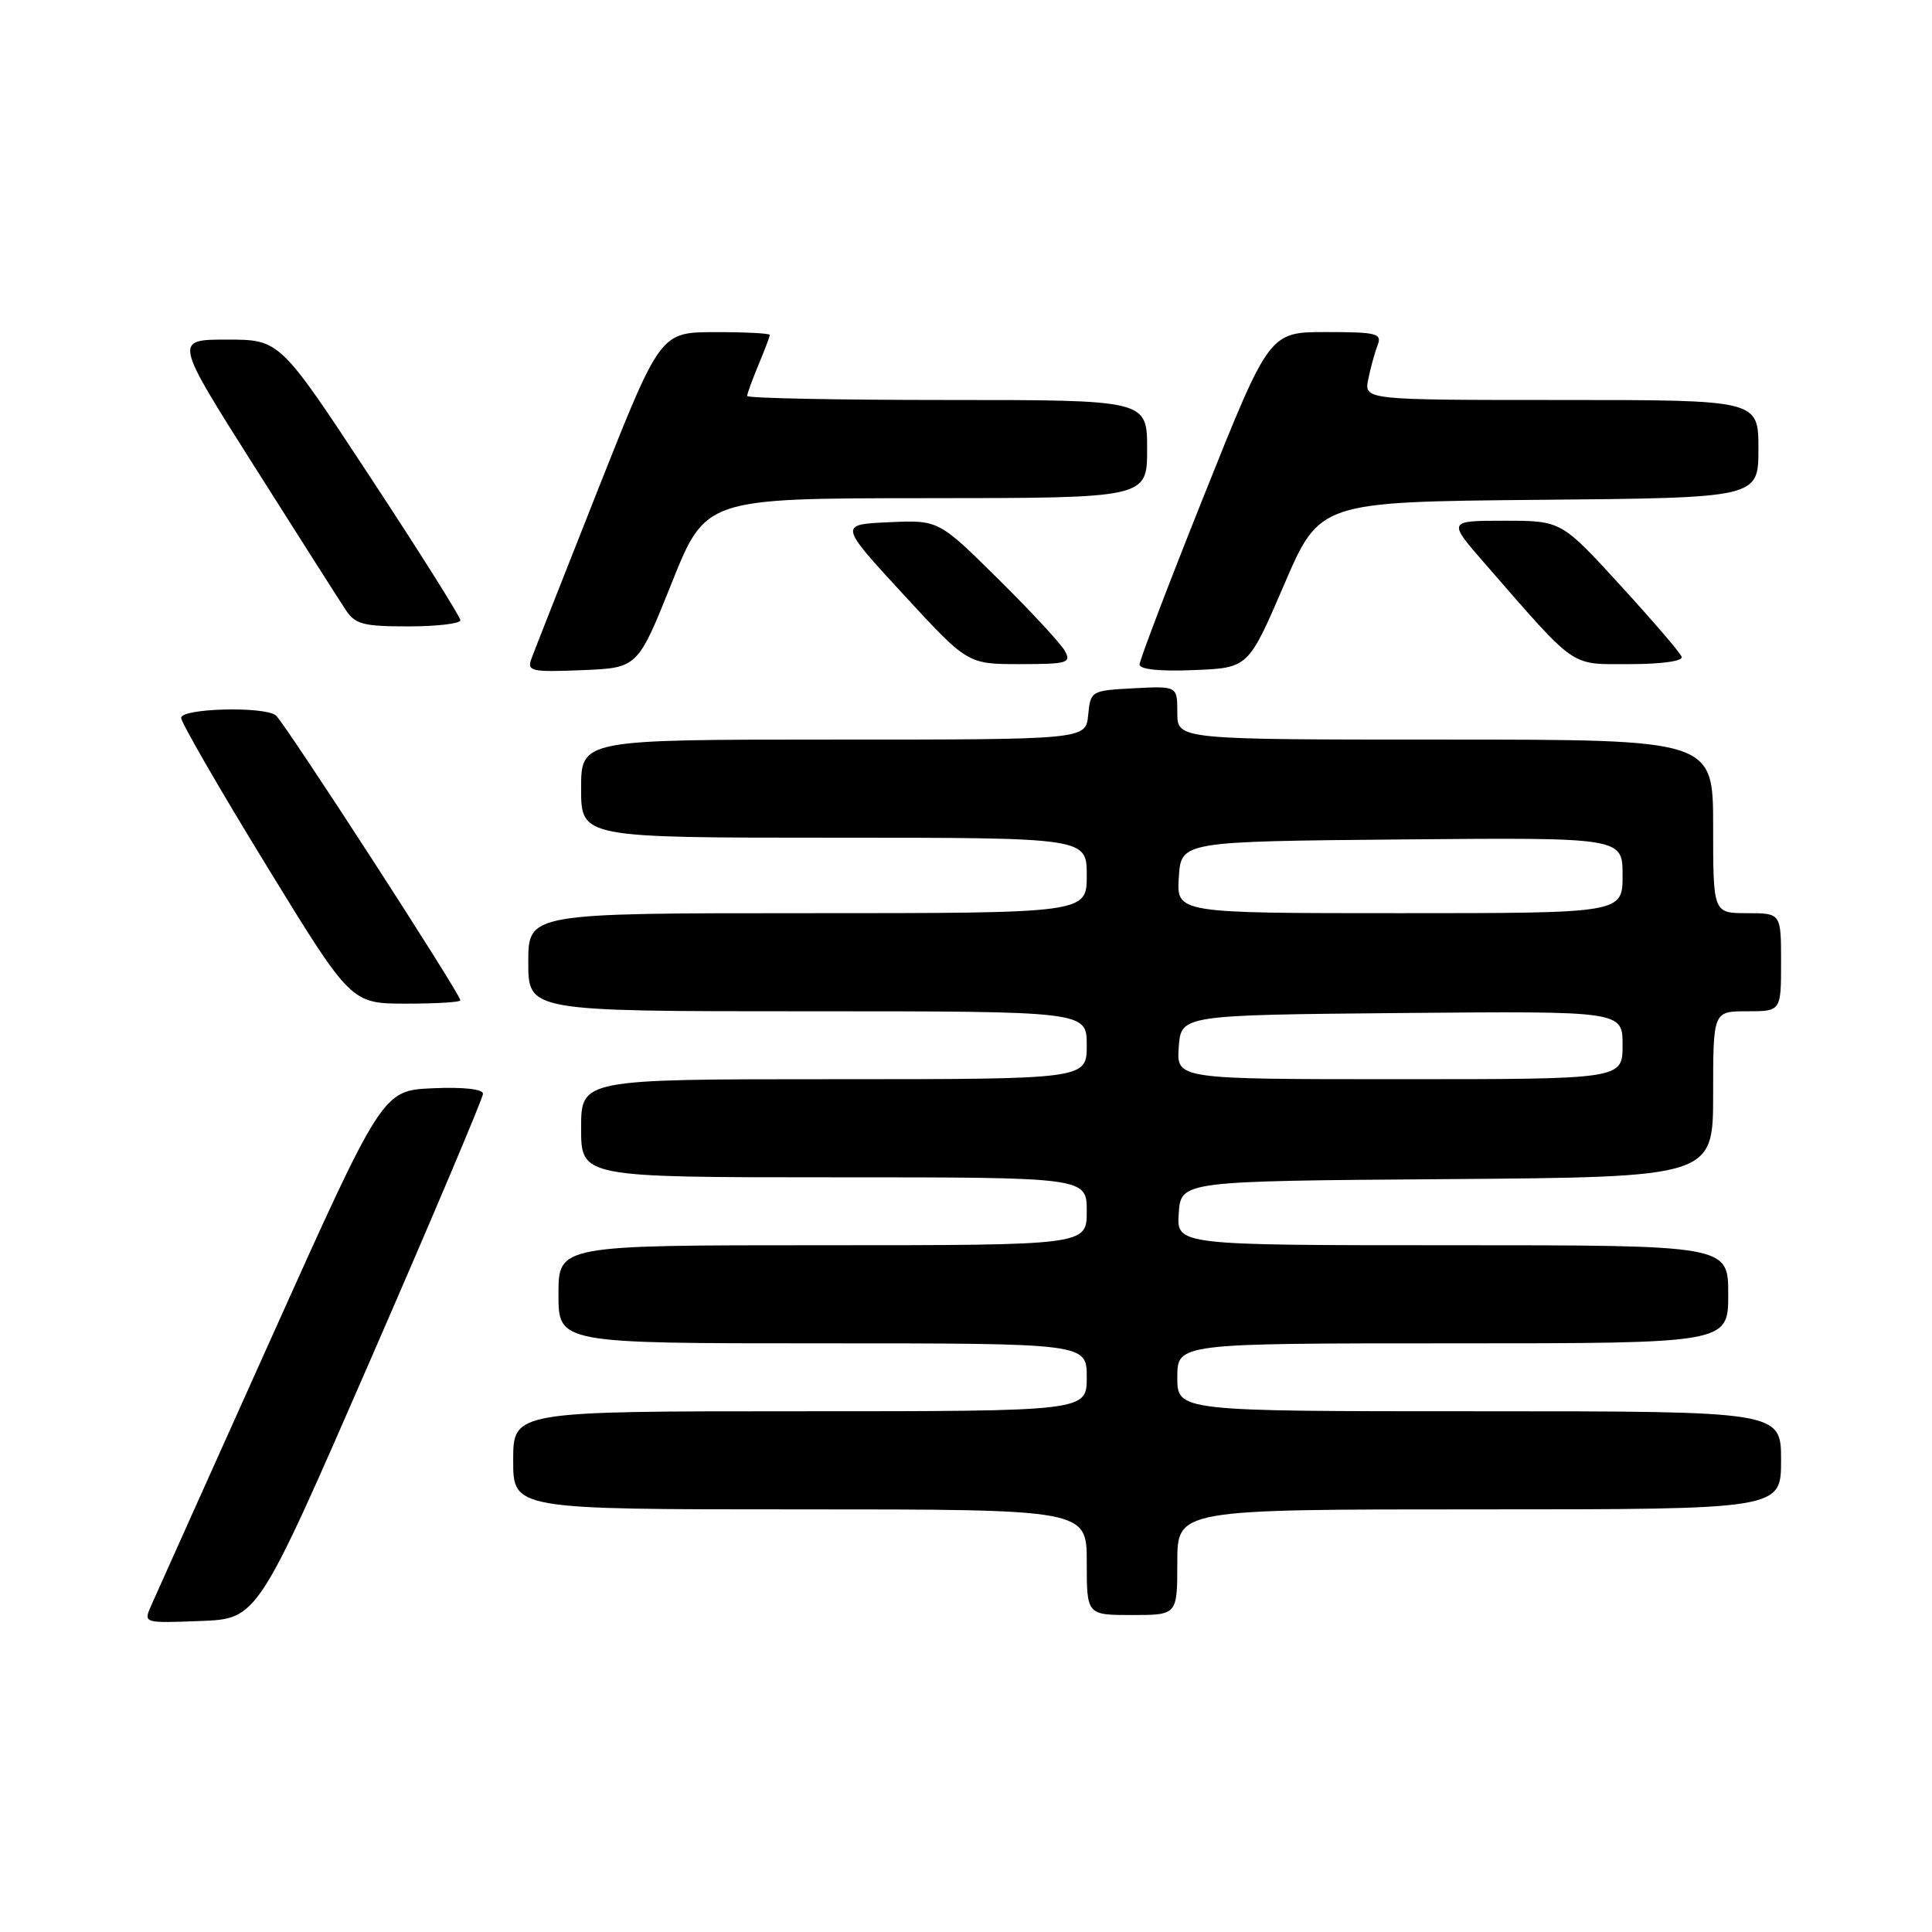 <?xml version="1.0" encoding="UTF-8" standalone="no"?>
<!DOCTYPE svg PUBLIC "-//W3C//DTD SVG 1.1//EN" "http://www.w3.org/Graphics/SVG/1.1/DTD/svg11.dtd" >
<svg xmlns="http://www.w3.org/2000/svg" xmlns:xlink="http://www.w3.org/1999/xlink" version="1.1" viewBox="0 0 256 256">
 <g >
 <path fill="currentColor"
d=" M 49.07 180.22 C 57.28 161.37 64.00 145.49 64.00 144.93 C 64.00 144.31 61.39 144.02 57.34 144.20 C 50.68 144.50 50.68 144.50 35.85 177.50 C 27.69 195.65 20.57 211.53 20.01 212.79 C 19.01 215.08 19.02 215.08 26.57 214.79 C 34.13 214.50 34.13 214.50 49.07 180.22 Z  M 156.00 207.00 C 156.00 200.00 156.00 200.00 196.00 200.00 C 236.00 200.00 236.00 200.00 236.00 193.50 C 236.00 187.00 236.00 187.00 196.00 187.00 C 156.00 187.00 156.00 187.00 156.00 182.50 C 156.00 178.00 156.00 178.00 192.50 178.00 C 229.00 178.00 229.00 178.00 229.00 171.50 C 229.00 165.00 229.00 165.00 192.44 165.00 C 155.89 165.00 155.89 165.00 156.19 160.75 C 156.50 156.50 156.50 156.50 191.75 156.24 C 227.00 155.97 227.00 155.97 227.00 144.99 C 227.00 134.00 227.00 134.00 231.50 134.00 C 236.00 134.00 236.00 134.00 236.00 127.50 C 236.00 121.00 236.00 121.00 231.50 121.00 C 227.00 121.00 227.00 121.00 227.00 109.50 C 227.00 98.00 227.00 98.00 191.50 98.00 C 156.00 98.00 156.00 98.00 156.00 94.45 C 156.00 90.90 156.00 90.90 150.25 91.20 C 144.57 91.50 144.50 91.54 144.19 94.75 C 143.87 98.00 143.87 98.00 110.44 98.00 C 77.00 98.00 77.00 98.00 77.00 104.50 C 77.00 111.00 77.00 111.00 110.50 111.00 C 144.00 111.00 144.00 111.00 144.00 116.00 C 144.00 121.00 144.00 121.00 107.00 121.00 C 70.00 121.00 70.00 121.00 70.00 127.50 C 70.00 134.00 70.00 134.00 107.00 134.00 C 144.00 134.00 144.00 134.00 144.00 138.50 C 144.00 143.00 144.00 143.00 110.50 143.00 C 77.00 143.00 77.00 143.00 77.00 149.50 C 77.00 156.00 77.00 156.00 110.50 156.00 C 144.00 156.00 144.00 156.00 144.00 160.50 C 144.00 165.00 144.00 165.00 109.00 165.00 C 74.00 165.00 74.00 165.00 74.00 171.50 C 74.00 178.00 74.00 178.00 109.00 178.00 C 144.00 178.00 144.00 178.00 144.00 182.50 C 144.00 187.00 144.00 187.00 106.00 187.00 C 68.00 187.00 68.00 187.00 68.00 193.50 C 68.00 200.00 68.00 200.00 106.00 200.00 C 144.00 200.00 144.00 200.00 144.00 207.00 C 144.00 214.00 144.00 214.00 150.00 214.00 C 156.00 214.00 156.00 214.00 156.00 207.00 Z  M 61.00 132.55 C 61.00 131.69 37.56 95.50 36.53 94.77 C 34.84 93.56 24.00 93.86 24.00 95.12 C 24.00 95.73 29.06 104.50 35.25 114.60 C 46.50 132.97 46.50 132.97 53.75 132.99 C 57.74 132.99 61.00 132.80 61.00 132.55 Z  M 89.00 77.26 C 93.50 66.03 93.50 66.03 122.75 66.01 C 152.00 66.00 152.00 66.00 152.00 59.50 C 152.00 53.00 152.00 53.00 125.50 53.00 C 110.92 53.00 99.00 52.76 99.00 52.47 C 99.00 52.18 99.68 50.32 100.50 48.35 C 101.33 46.37 102.00 44.59 102.00 44.38 C 102.00 44.17 98.74 44.00 94.75 44.01 C 87.50 44.02 87.50 44.02 79.28 64.76 C 74.77 76.17 70.77 86.31 70.41 87.30 C 69.81 88.94 70.39 89.07 77.13 88.80 C 84.50 88.50 84.50 88.50 89.00 77.26 Z  M 170.14 77.50 C 174.87 66.50 174.87 66.50 203.93 66.23 C 233.00 65.97 233.00 65.97 233.00 59.48 C 233.00 53.00 233.00 53.00 206.88 53.00 C 180.75 53.00 180.75 53.00 181.30 50.25 C 181.61 48.74 182.16 46.71 182.54 45.75 C 183.14 44.18 182.45 44.00 175.71 44.00 C 168.20 44.00 168.20 44.00 159.60 65.50 C 154.87 77.33 151.00 87.47 151.00 88.05 C 151.00 88.70 153.69 88.98 158.20 88.79 C 165.41 88.50 165.41 88.50 170.14 77.50 Z  M 141.10 86.25 C 140.57 85.29 136.59 80.99 132.25 76.70 C 124.36 68.90 124.36 68.90 117.76 69.20 C 111.17 69.50 111.17 69.50 119.69 78.75 C 128.21 88.00 128.21 88.00 135.14 88.00 C 141.44 88.00 141.98 87.84 141.10 86.25 Z  M 222.83 87.03 C 222.65 86.50 218.98 82.23 214.68 77.53 C 206.87 69.00 206.87 69.00 199.33 69.00 C 191.80 69.00 191.80 69.00 196.82 74.75 C 209.06 88.79 207.92 88.00 215.97 88.00 C 220.16 88.00 223.03 87.60 222.83 87.03 Z  M 61.00 82.19 C 61.00 81.74 55.62 73.19 49.04 63.19 C 37.08 45.00 37.08 45.00 30.07 45.00 C 23.07 45.00 23.07 45.00 33.66 61.73 C 39.49 70.94 44.93 79.49 45.75 80.73 C 47.05 82.73 48.06 83.00 54.12 83.00 C 57.90 83.00 61.00 82.63 61.00 82.19 Z  M 156.19 138.75 C 156.50 134.50 156.50 134.50 185.75 134.23 C 215.00 133.97 215.00 133.97 215.00 138.48 C 215.00 143.00 215.00 143.00 185.44 143.00 C 155.89 143.00 155.89 143.00 156.19 138.75 Z  M 156.20 116.25 C 156.50 111.50 156.50 111.50 185.75 111.23 C 215.00 110.97 215.00 110.97 215.00 115.98 C 215.00 121.00 215.00 121.00 185.45 121.00 C 155.89 121.00 155.89 121.00 156.20 116.25 Z "/>
</g>
</svg>